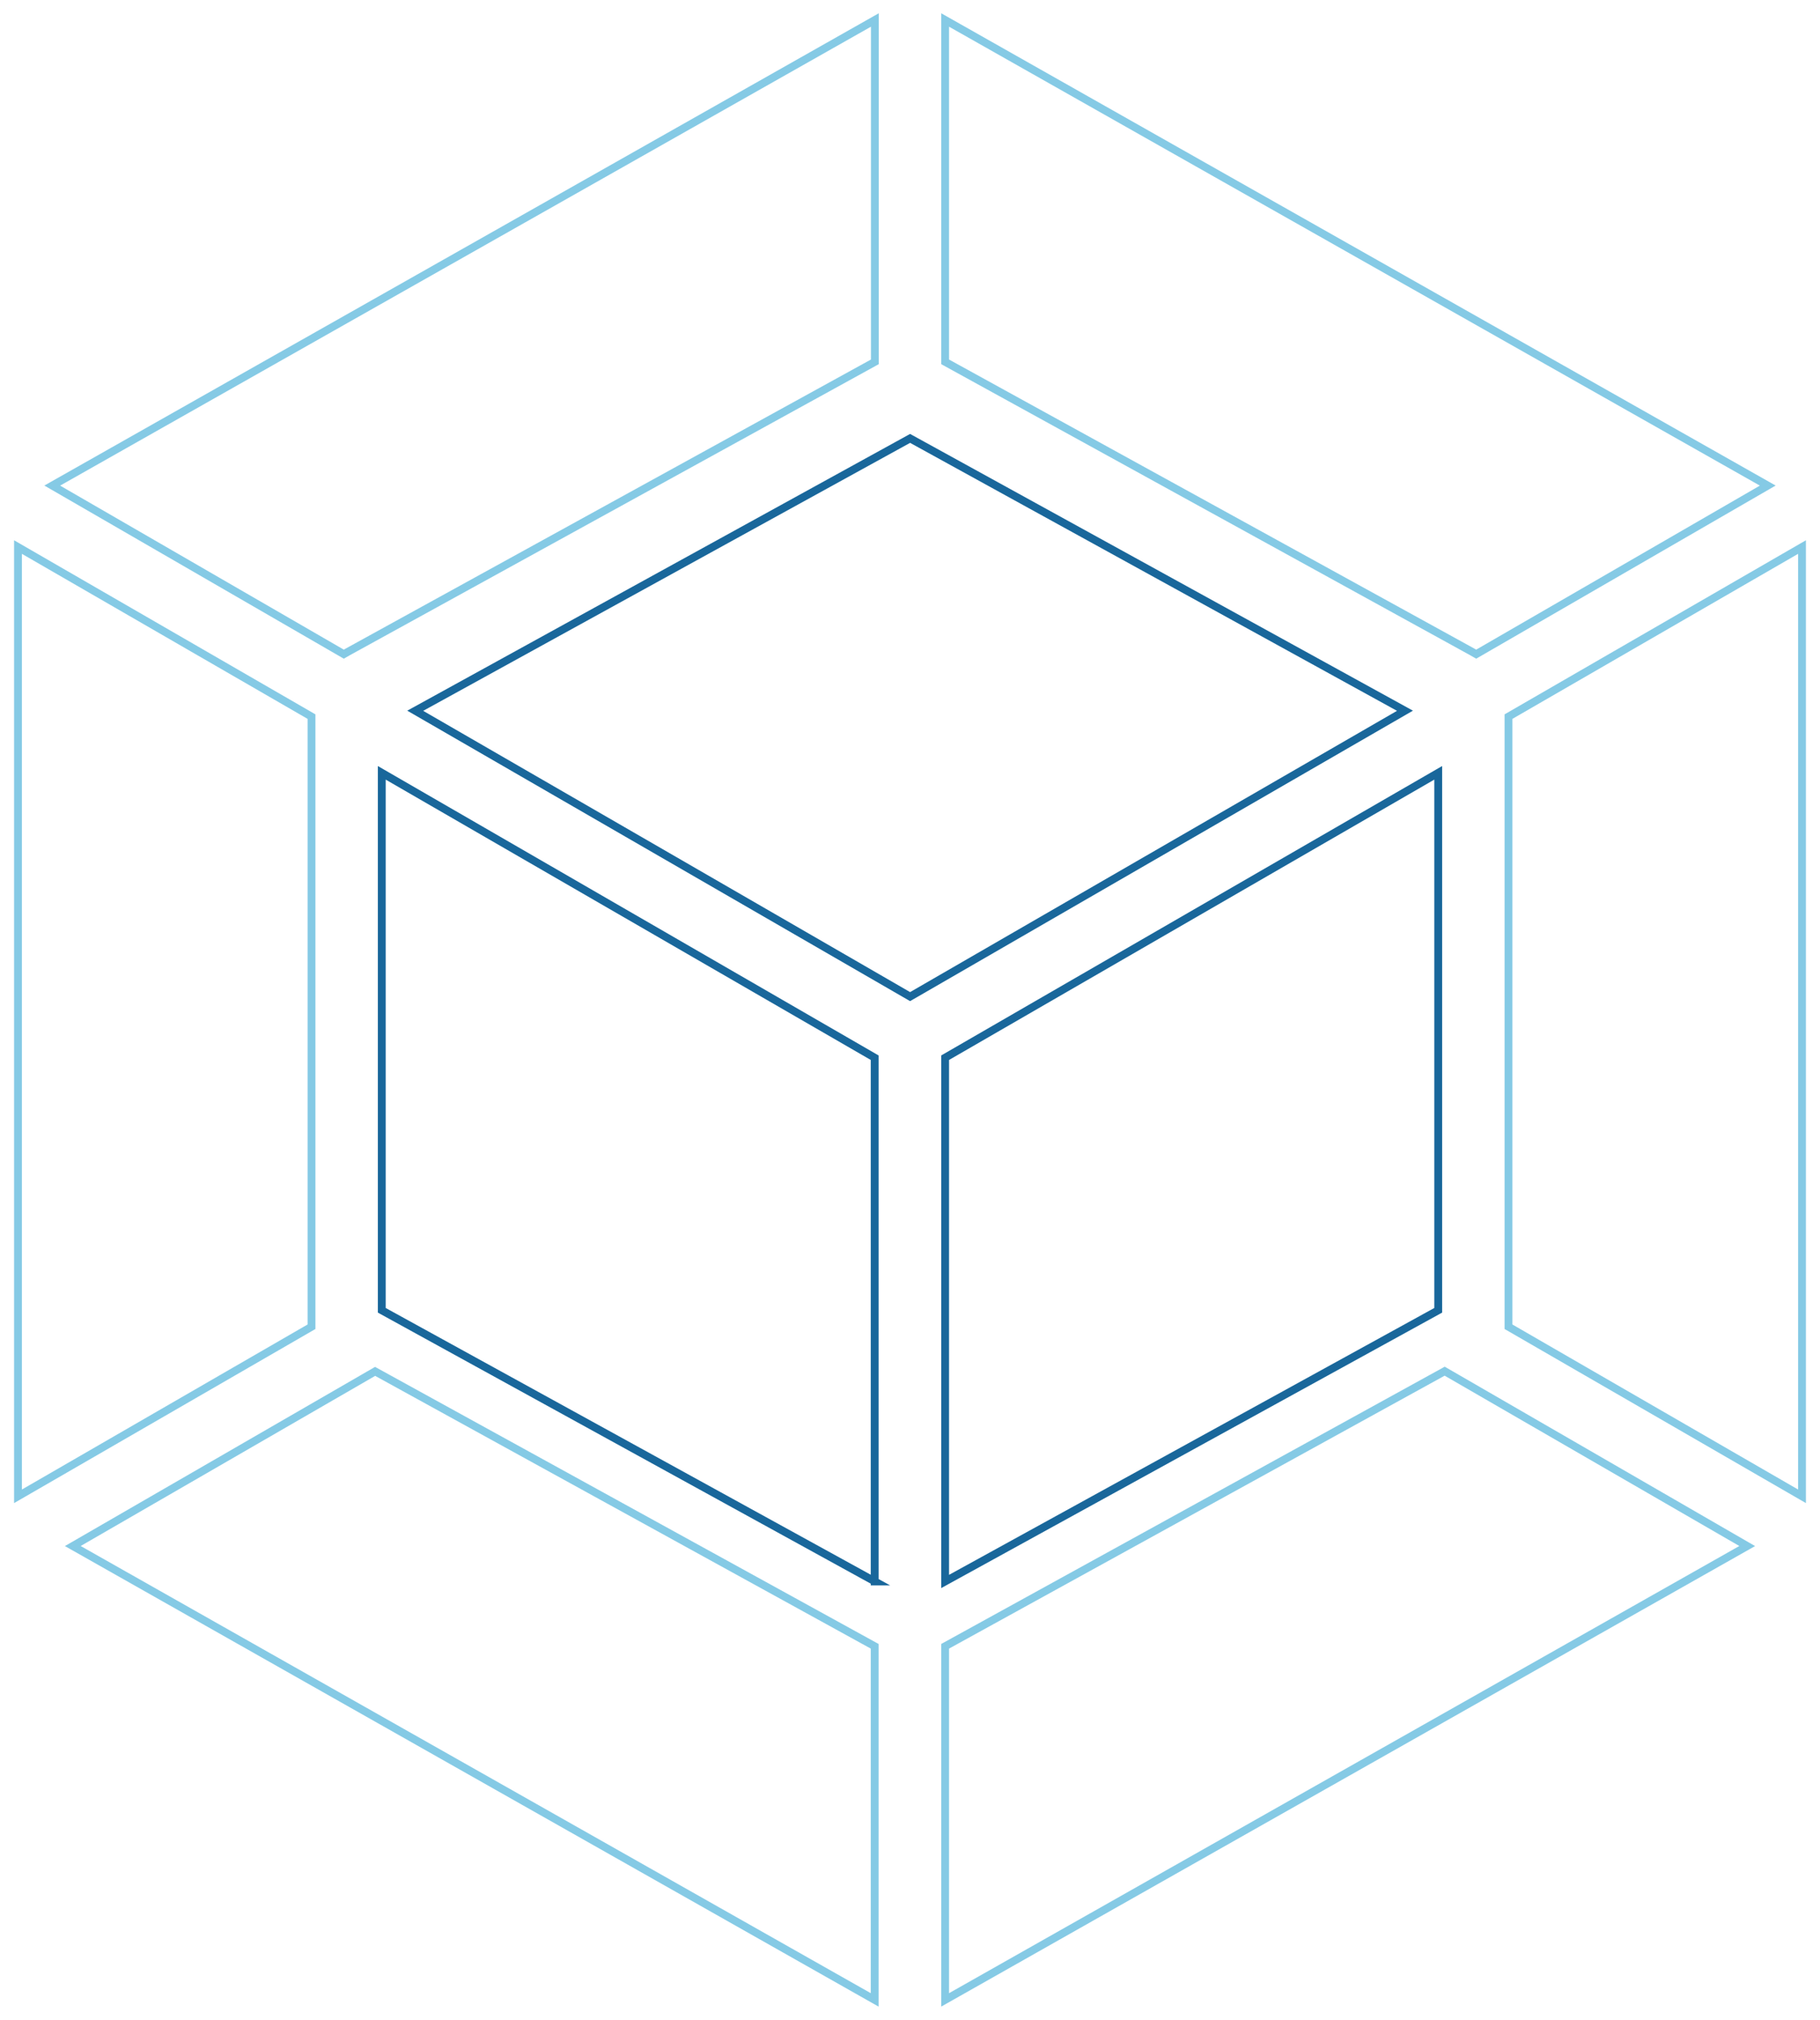 <?xml version="1.0" encoding="utf-8"?>
<!-- Generator: Adobe Illustrator 20.1.0, SVG Export Plug-In . SVG Version: 6.00 Build 0)  -->
<svg version="1.1" id="Layer_1" xmlns="http://www.w3.org/2000/svg" xmlns:xlink="http://www.w3.org/1999/xlink" x="0px" y="0px"
	 viewBox="0 0 930.1 1031.6" style="enable-background:new 0 0 930.1 1031.6;" xml:space="preserve">
<style type="text/css">
	.st0{fill:transparent;stroke:#85CAE5;stroke-width:4;stroke-miterlimit:10;}
	.st1{fill:transparent;stroke:#19679B;stroke-width:4;stroke-miterlimit:10;}
    
    .st0 {
        stroke-dasharray: 1220;
        stroke-dashoffset: 0;
        animation: dash1 5s linear forwards;
    }
    
    @-webkit-keyframes dash1 {
        0% {
            stroke-dashoffset: 1220;
            fill: transparent;
        }
        75% {
            stroke-dashoffset: 0;
            fill: transparent;
        }
        100% {
            stroke-dashoffset: 0;
            fill: #8ED6FB;
        }
    }
    
    .st1 {
        stroke-dasharray: 1220;
        stroke-dashoffset: 0;
        animation: dash2 5s linear forwards;
    }
    
    @-webkit-keyframes dash2 {
        0% {
            stroke-dashoffset: 1220;
        }
        75% {
            stroke-dashoffset: 0;
            fill: transparent;
        }
        100% {
            stroke-dashoffset: 0;
            fill: #1C78C0;
        }
    }
</style>
<title>icon-square-big</title>
<path class="st0" d="M892.9,789.6L483,1021.4V840.8l255.3-140.5L892.9,789.6z M920.9,764.2V279.4l-150,86.6v311.6L920.9,764.2
	L920.9,764.2z M37.2,789.6l409.8,231.8V840.8L191.7,700.4L37.2,789.6L37.2,789.6z M9.2,764.2V279.4l150,86.6v311.6L9.2,764.2
	L9.2,764.2z M26.7,248L447.1,10.2v174.6L177.8,332.9l-2.1,1.2L26.7,248z M903.4,248L483,10.2v174.6l269.3,148.1l2.1,1.2L903.4,248z"
	/>
<path class="st1" d="M447.1,807.7L195.1,669.2V394.7l251.9,145.5V807.7L447.1,807.7z M483,807.7L735,669.2V394.7L483,540.2V807.7
	L483,807.7z M212.2,363l252.9-139.1L718,363L465.1,509L212.2,363z"/>
</svg>
